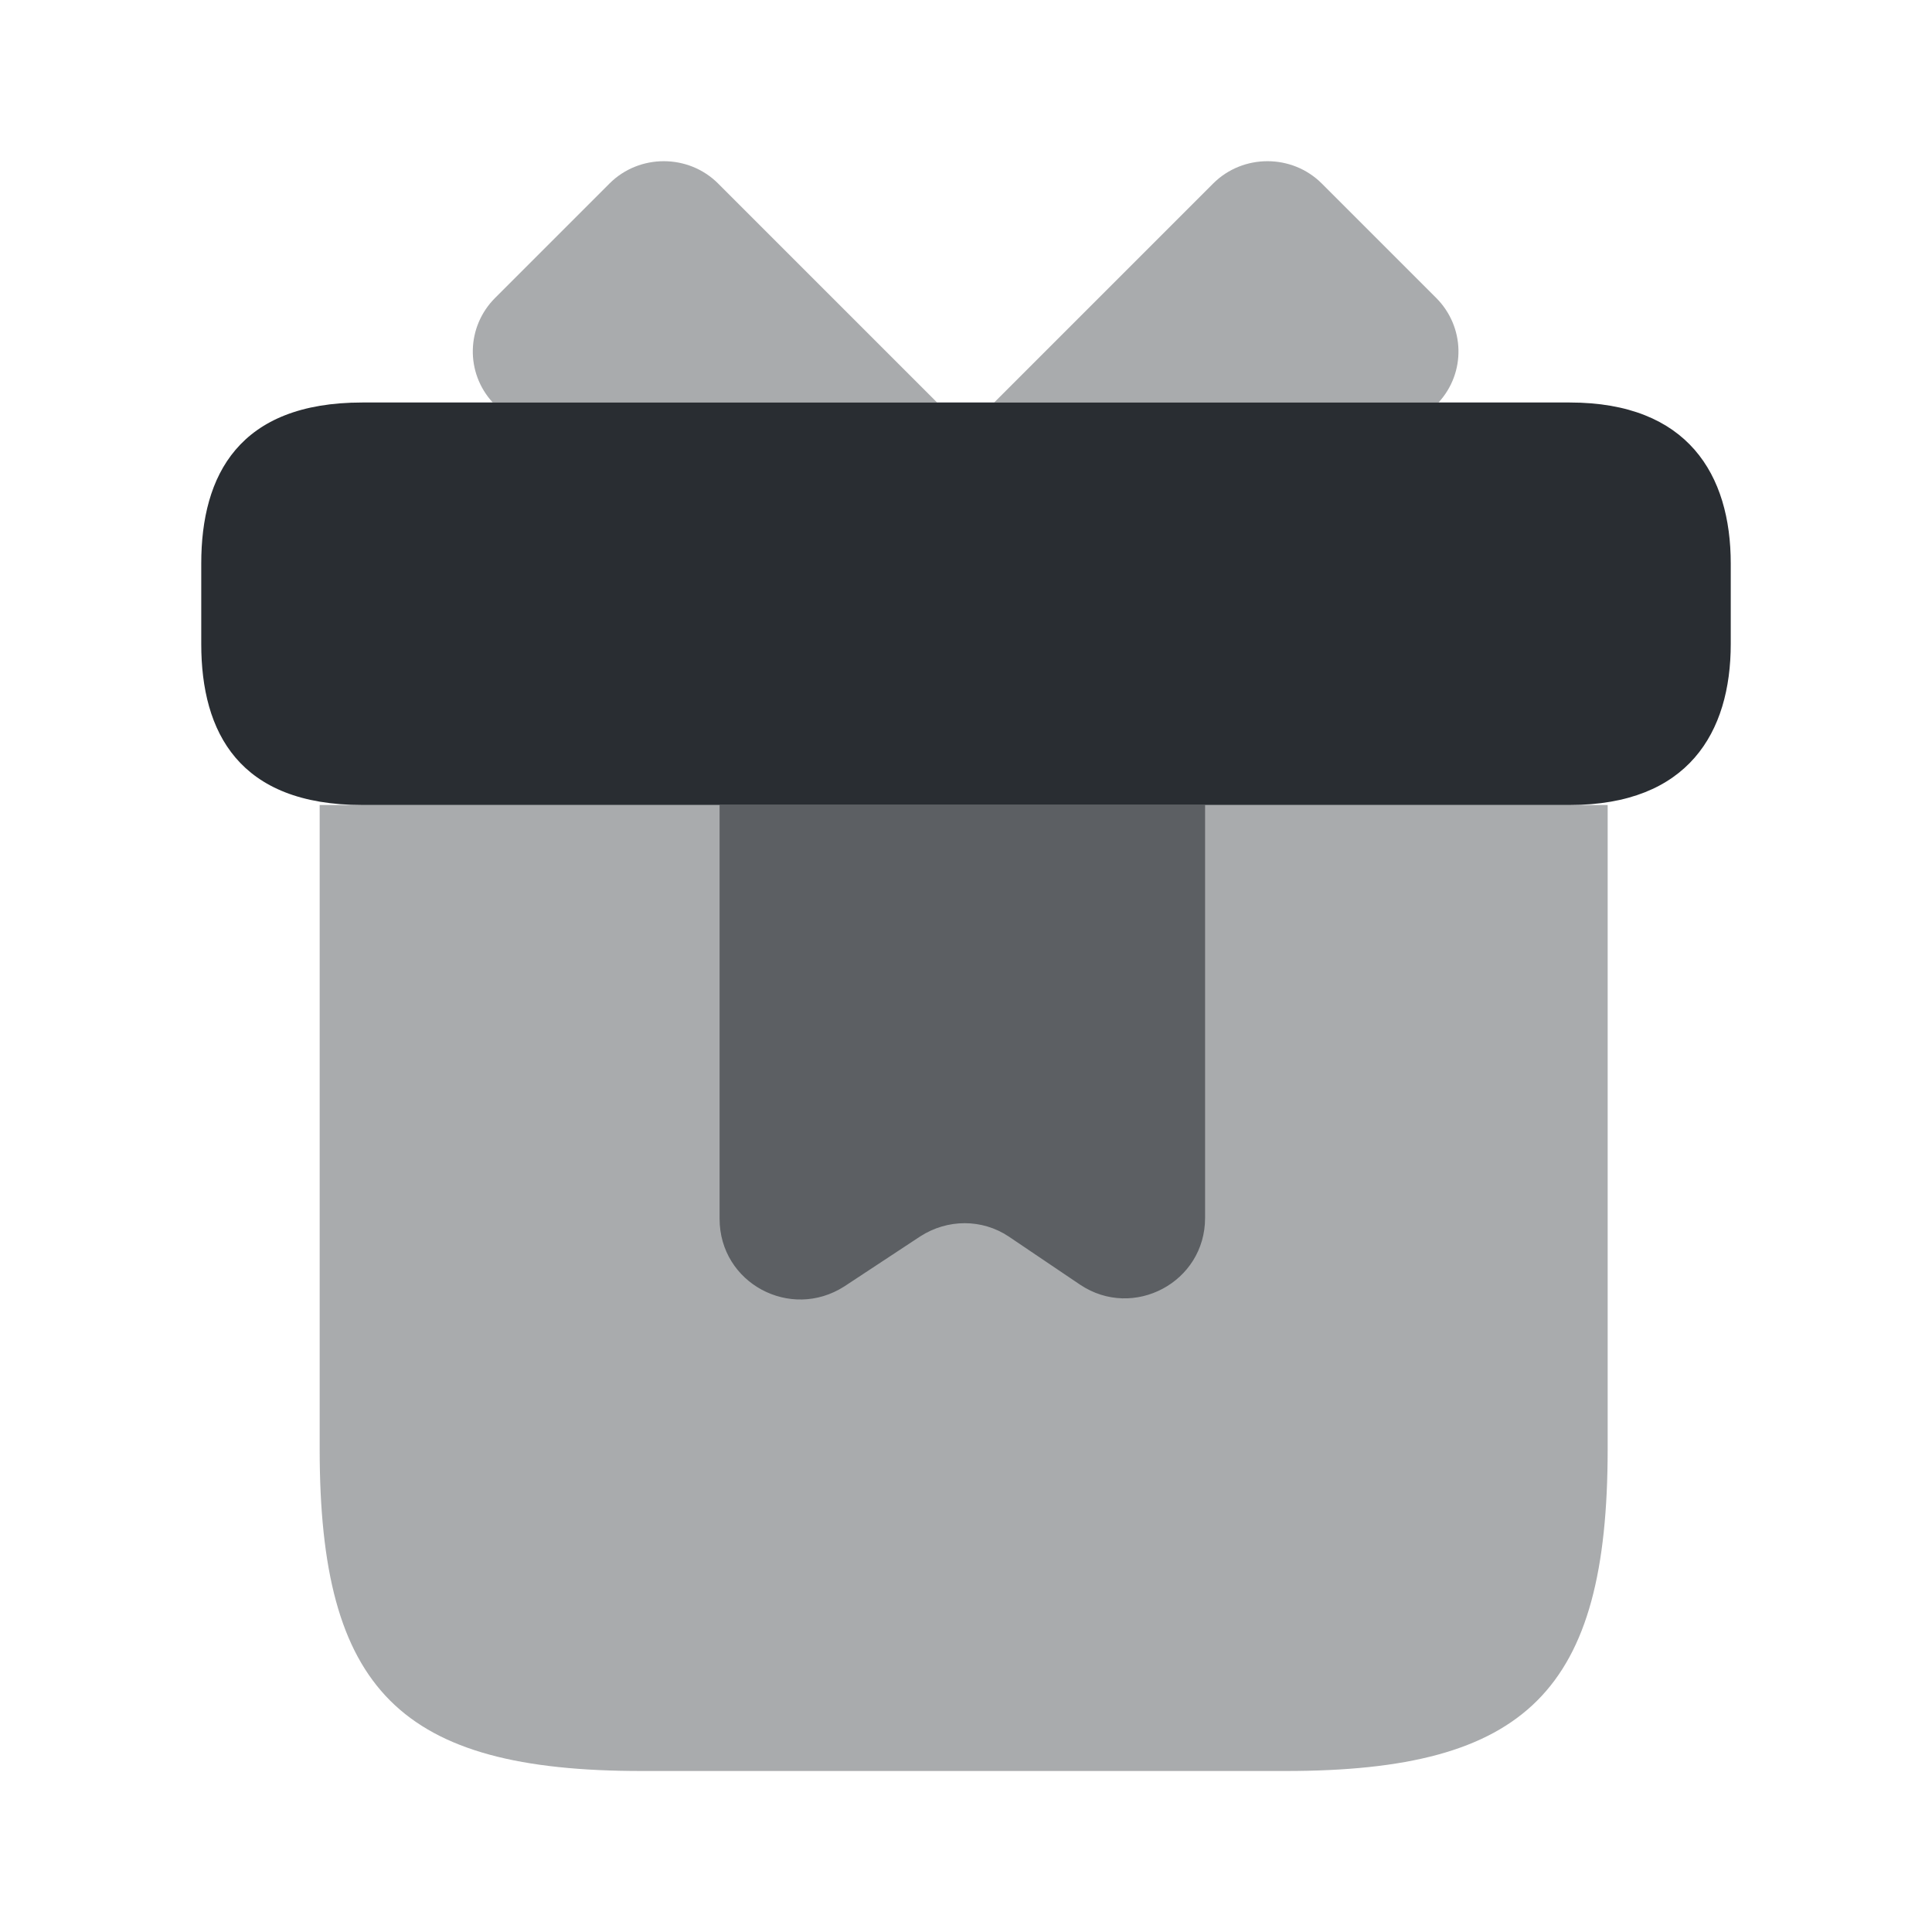<svg xmlns="http://www.w3.org/2000/svg" width="24" height="24" viewBox="0 0 24 24">
  <defs/>
  <path fill="#292D32" opacity="0.4" d="M19.971,10 L19.971,18 C19.971,21 18.971,22 15.971,22 L7.971,22 C4.971,22 3.971,21 3.971,18 L3.971,10 L19.971,10 Z"/>
  <path fill="#292D32" d="M21.5,7 L21.5,8 C21.5,9.1 20.97,10 19.5,10 L4.5,10 C2.97,10 2.5,9.1 2.5,8 L2.5,7 C2.5,5.9 2.97,5 4.5,5 L19.5,5 C20.97,5 21.5,5.9 21.5,7 Z"/>
  <path fill="#292D32" opacity="0.4" d="M11.641,5 L6.121,5 C5.781,4.63 5.791,4.06 6.151,3.7 L7.571,2.28 C7.941,1.91 8.551,1.91 8.921,2.28 L11.641,5 Z"/>
  <path fill="#292D32" opacity="0.4" d="M17.87,5 L12.35,5 L15.07,2.28 C15.44,1.91 16.05,1.91 16.42,2.28 L17.84,3.7 C18.2,4.06 18.21,4.63 17.87,5 Z"/>
  <path fill="#292D32" opacity="0.6" d="M8.939,10 L8.939,15.14 C8.939,15.94 9.819,16.41 10.489,15.98 L11.43,15.36 C11.77,15.14 12.2,15.14 12.53,15.36 L13.419,15.96 C14.079,16.4 14.97,15.93 14.97,15.13 L14.97,10 L8.939,10 Z"/>
</svg>


